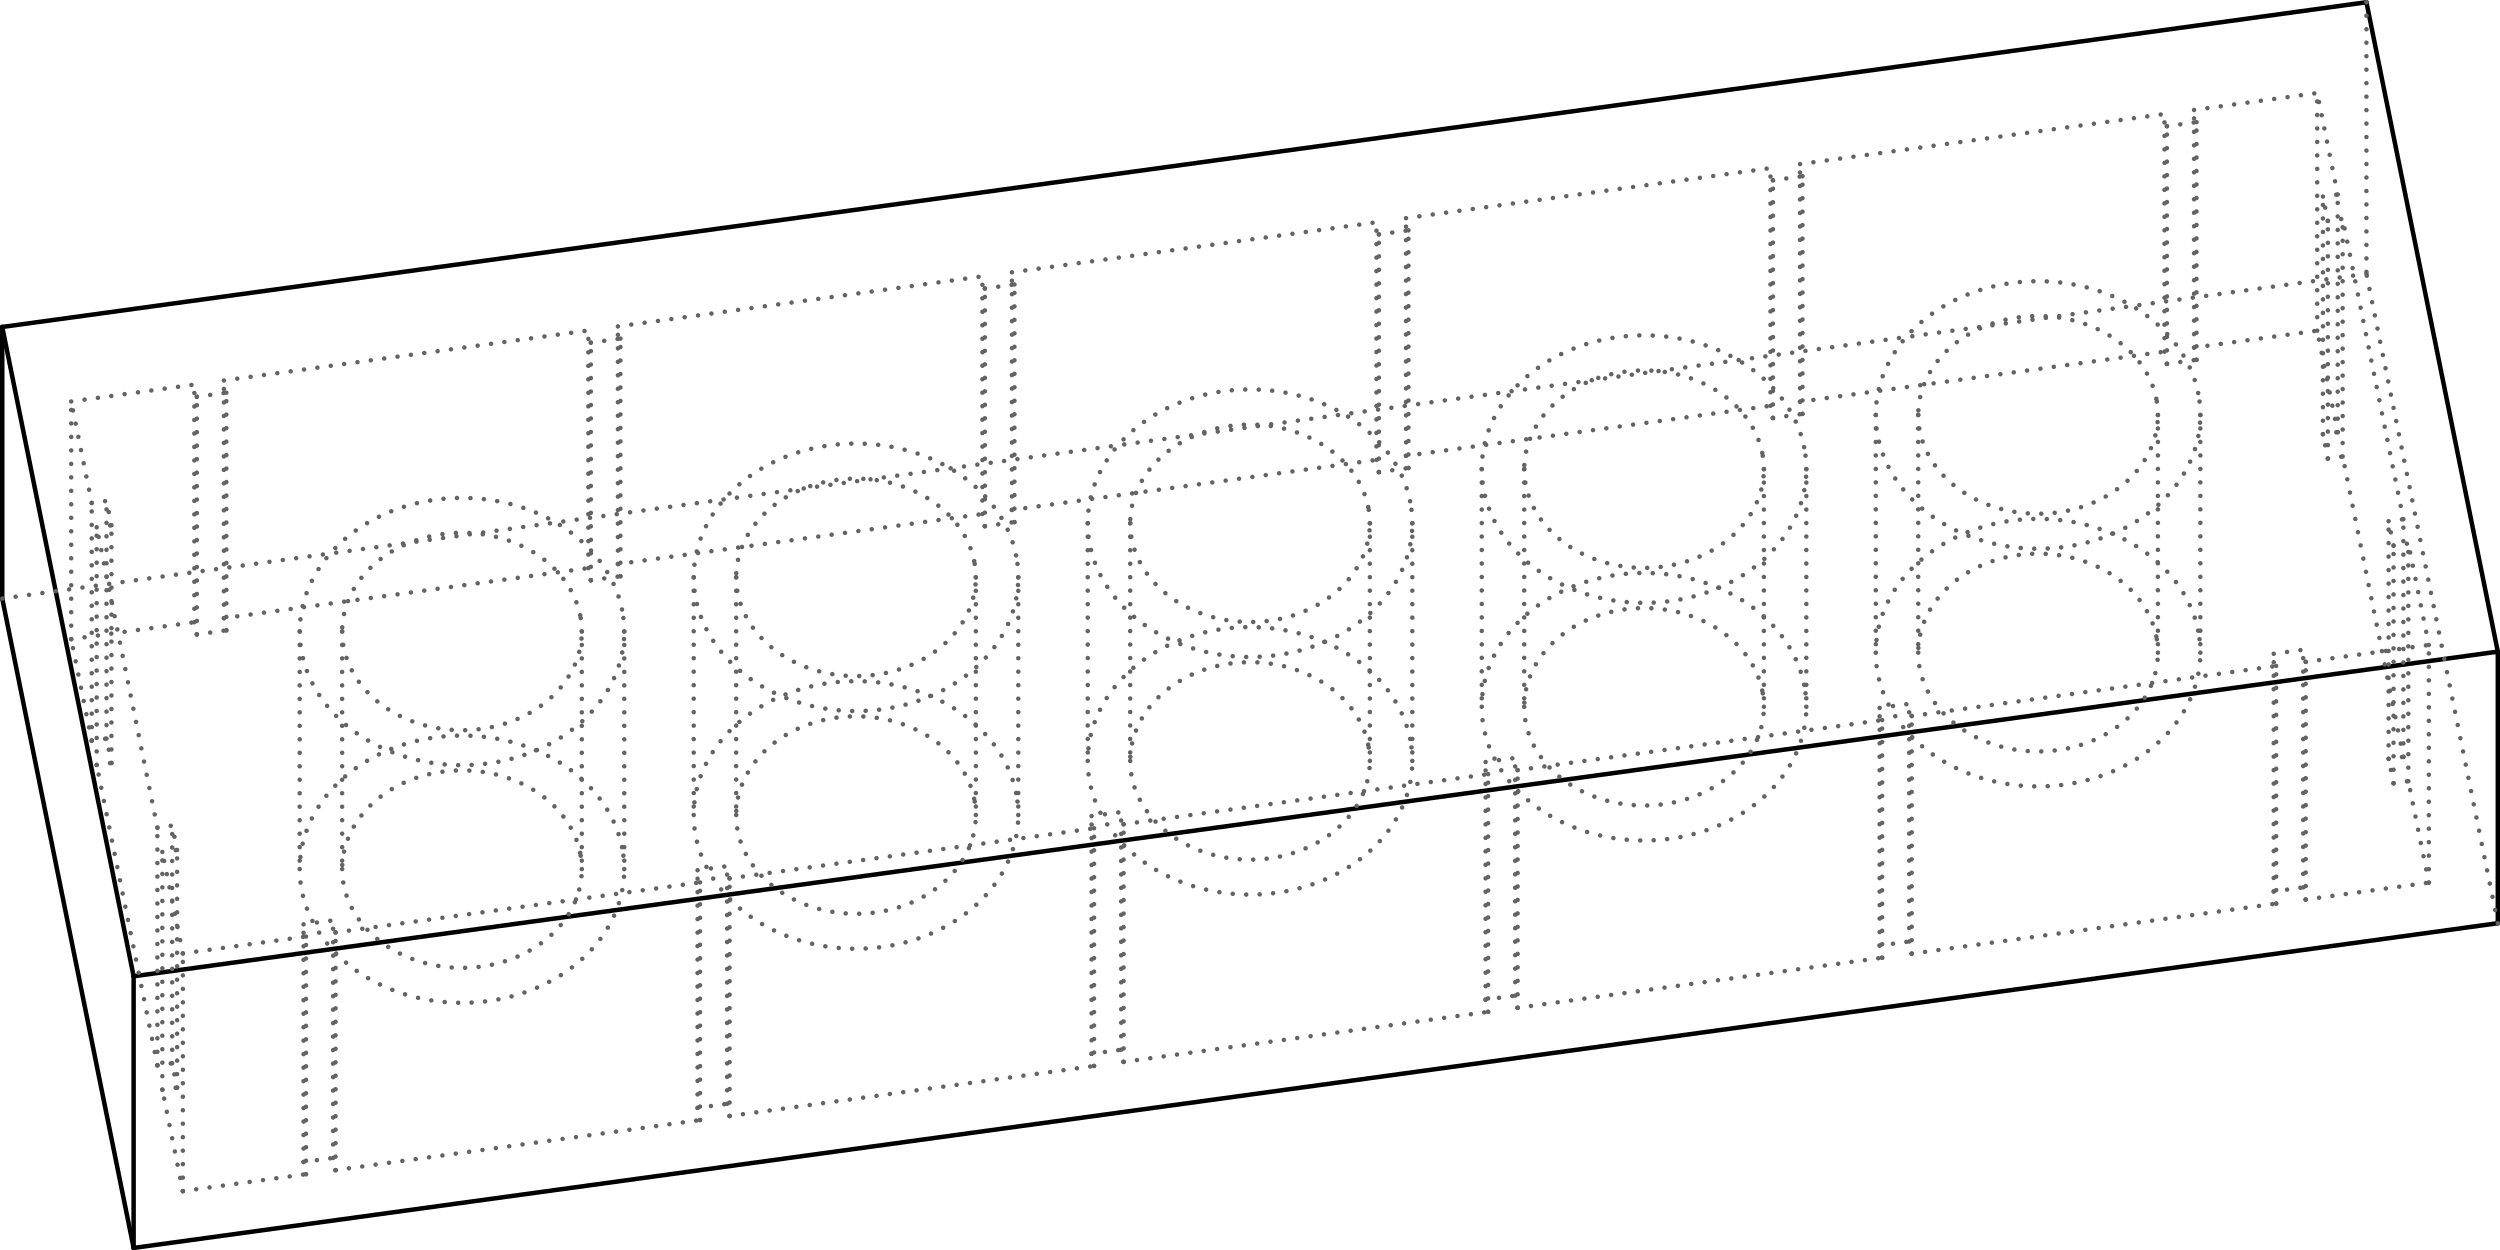 <?xml version='1.0' encoding='utf-8'?>
<svg width="300.404mm" height="150.217mm" viewBox="-25.034 -11.97 50.067 25.036" version="1.1" xmlns="http://www.w3.org/2000/svg">
  <g transform="scale(1,-1)" stroke-linecap="round">
    <g fill="none" stroke="rgb(0,0,0)" stroke-width="0.09" id="Visible">
      <line x1="-24.989" y1="5.422" x2="-24.989" y2="-0.017" />
      <line x1="-22.358" y1="-7.582" x2="-24.989" y2="5.422" />
      <line x1="-22.358" y1="-13.022" x2="-22.358" y2="-7.582" />
      <line x1="-24.989" y1="-0.017" x2="-22.358" y2="-13.022" />
      <line x1="-24.989" y1="5.422" x2="22.358" y2="11.925" />
      <line x1="-22.358" y1="-7.582" x2="24.989" y2="-1.08" />
      <line x1="24.989" y1="-6.519" x2="24.989" y2="-1.08" />
      <line x1="-22.358" y1="-13.022" x2="24.989" y2="-6.519" />
      <line x1="24.989" y1="-1.08" x2="22.358" y2="11.925" />
    </g>
    <g fill="none" stroke="rgb(99,99,99)" stroke-width="0.09" id="Hidden" stroke-dasharray="0.0 0.27">
      <line x1="22.358" y1="11.925" x2="22.358" y2="6.486" />
      <line x1="22.358" y1="6.486" x2="-24.989" y2="-0.017" />
      <line x1="24.989" y1="-6.519" x2="22.358" y2="6.486" />
      <line x1="-23.197" y1="-2.862" x2="-23.608" y2="-0.83" />
      <line x1="-23.197" y1="-2.862" x2="-22.901" y2="-2.821" />
      <line x1="-22.802" y1="-3.309" x2="-22.901" y2="-2.821" />
      <line x1="-23.098" y1="-3.349" x2="-22.802" y2="-3.309" />
      <line x1="-21.882" y1="-9.364" x2="-23.098" y2="-3.349" />
      <line x1="-21.882" y1="-9.364" x2="-21.586" y2="-9.323" />
      <line x1="-21.487" y1="-9.811" x2="-21.586" y2="-9.323" />
      <line x1="-21.783" y1="-9.852" x2="-21.487" y2="-9.811" />
      <line x1="-21.372" y1="-11.884" x2="-21.783" y2="-9.852" />
      <line x1="-21.372" y1="-11.884" x2="-18.906" y2="-11.545" />
      <line x1="-18.906" y1="-11.545" x2="-18.955" y2="-11.301" />
      <line x1="-18.955" y1="-11.301" x2="-18.363" y2="-11.22" />
      <line x1="-18.314" y1="-11.464" x2="-18.363" y2="-11.22" />
      <line x1="-18.314" y1="-11.464" x2="-11.015" y2="-10.461" />
      <line x1="-11.015" y1="-10.461" x2="-11.064" y2="-10.217" />
      <line x1="-11.064" y1="-10.217" x2="-10.472" y2="-10.136" />
      <line x1="-10.423" y1="-10.38" x2="-10.472" y2="-10.136" />
      <line x1="-10.423" y1="-10.38" x2="-3.124" y2="-9.378" />
      <line x1="-3.124" y1="-9.378" x2="-3.173" y2="-9.134" />
      <line x1="-3.173" y1="-9.134" x2="-2.581" y2="-9.052" />
      <line x1="-2.532" y1="-9.296" x2="-2.581" y2="-9.052" />
      <line x1="-2.532" y1="-9.296" x2="4.768" y2="-8.294" />
      <line x1="4.768" y1="-8.294" x2="4.718" y2="-8.05" />
      <line x1="4.718" y1="-8.05" x2="5.31" y2="-7.969" />
      <line x1="5.359" y1="-8.213" x2="5.31" y2="-7.969" />
      <line x1="5.359" y1="-8.213" x2="12.659" y2="-7.21" />
      <line x1="12.659" y1="-7.21" x2="12.609" y2="-6.966" />
      <line x1="12.609" y1="-6.966" x2="13.201" y2="-6.885" />
      <line x1="13.251" y1="-7.129" x2="13.201" y2="-6.885" />
      <line x1="13.251" y1="-7.129" x2="20.55" y2="-6.126" />
      <line x1="20.55" y1="-6.126" x2="20.501" y2="-5.883" />
      <line x1="20.501" y1="-5.883" x2="21.092" y2="-5.801" />
      <line x1="21.142" y1="-6.045" x2="21.092" y2="-5.801" />
      <line x1="21.142" y1="-6.045" x2="23.608" y2="-5.706" />
      <line x1="23.608" y1="-5.706" x2="23.197" y2="-3.674" />
      <line x1="22.901" y1="-3.715" x2="23.197" y2="-3.674" />
      <line x1="22.901" y1="-3.715" x2="22.802" y2="-3.227" />
      <line x1="22.802" y1="-3.227" x2="23.098" y2="-3.187" />
      <line x1="23.098" y1="-3.187" x2="21.882" y2="2.828" />
      <line x1="21.586" y1="2.787" x2="21.882" y2="2.828" />
      <line x1="21.586" y1="2.787" x2="21.487" y2="3.275" />
      <line x1="21.487" y1="3.275" x2="21.783" y2="3.316" />
      <line x1="21.783" y1="3.316" x2="21.372" y2="5.348" />
      <line x1="18.906" y1="5.009" x2="21.372" y2="5.348" />
      <line x1="18.955" y1="4.765" x2="18.906" y2="5.009" />
      <line x1="18.363" y1="4.684" x2="18.955" y2="4.765" />
      <line x1="18.363" y1="4.684" x2="18.314" y2="4.928" />
      <line x1="11.015" y1="3.925" x2="18.314" y2="4.928" />
      <line x1="11.064" y1="3.681" x2="11.015" y2="3.925" />
      <line x1="10.472" y1="3.6" x2="11.064" y2="3.681" />
      <line x1="10.472" y1="3.6" x2="10.423" y2="3.844" />
      <line x1="3.124" y1="2.841" x2="10.423" y2="3.844" />
      <line x1="3.173" y1="2.598" x2="3.124" y2="2.841" />
      <line x1="2.581" y1="2.516" x2="3.173" y2="2.598" />
      <line x1="2.581" y1="2.516" x2="2.532" y2="2.76" />
      <line x1="-4.768" y1="1.758" x2="2.532" y2="2.76" />
      <line x1="-4.718" y1="1.514" x2="-4.768" y2="1.758" />
      <line x1="-5.31" y1="1.433" x2="-4.718" y2="1.514" />
      <line x1="-5.31" y1="1.433" x2="-5.359" y2="1.676" />
      <line x1="-12.659" y1="0.674" x2="-5.359" y2="1.676" />
      <line x1="-12.609" y1="0.43" x2="-12.659" y2="0.674" />
      <line x1="-13.201" y1="0.349" x2="-12.609" y2="0.43" />
      <line x1="-13.201" y1="0.349" x2="-13.251" y2="0.593" />
      <line x1="-20.55" y1="-0.41" x2="-13.251" y2="0.593" />
      <line x1="-20.501" y1="-0.654" x2="-20.55" y2="-0.41" />
      <line x1="-21.092" y1="-0.735" x2="-20.501" y2="-0.654" />
      <line x1="-21.092" y1="-0.735" x2="-21.142" y2="-0.491" />
      <line x1="-23.608" y1="-0.83" x2="-21.142" y2="-0.491" />
      <line x1="-23.197" y1="-2.862" x2="-23.197" y2="1.898" />
      <line x1="-23.608" y1="-0.83" x2="-23.608" y2="3.93" />
      <line x1="-23.197" y1="1.898" x2="-23.608" y2="3.93" />
      <line x1="-22.901" y1="-2.821" x2="-22.901" y2="1.938" />
      <line x1="-23.197" y1="1.898" x2="-22.901" y2="1.938" />
      <line x1="-22.802" y1="-3.309" x2="-22.802" y2="1.451" />
      <line x1="-22.802" y1="1.451" x2="-22.901" y2="1.938" />
      <line x1="-23.098" y1="-3.349" x2="-23.098" y2="1.41" />
      <line x1="-23.098" y1="1.41" x2="-22.802" y2="1.451" />
      <line x1="-21.882" y1="-9.364" x2="-21.882" y2="-4.605" />
      <line x1="-21.882" y1="-4.605" x2="-23.098" y2="1.41" />
      <line x1="-21.586" y1="-9.323" x2="-21.586" y2="-4.564" />
      <line x1="-21.882" y1="-4.605" x2="-21.586" y2="-4.564" />
      <line x1="-21.487" y1="-9.811" x2="-21.487" y2="-5.052" />
      <line x1="-21.487" y1="-5.052" x2="-21.586" y2="-4.564" />
      <line x1="-21.783" y1="-9.852" x2="-21.783" y2="-5.092" />
      <line x1="-21.783" y1="-5.092" x2="-21.487" y2="-5.052" />
      <line x1="-21.372" y1="-11.884" x2="-21.372" y2="-7.124" />
      <line x1="-21.372" y1="-7.124" x2="-21.783" y2="-5.092" />
      <line x1="-18.906" y1="-11.545" x2="-18.906" y2="-6.786" />
      <line x1="-21.372" y1="-7.124" x2="-18.906" y2="-6.786" />
      <line x1="-18.955" y1="-11.301" x2="-18.955" y2="-6.542" />
      <line x1="-18.906" y1="-6.786" x2="-18.955" y2="-6.542" />
      <line x1="-18.363" y1="-11.22" x2="-18.363" y2="-6.461" />
      <line x1="-18.955" y1="-6.542" x2="-18.363" y2="-6.461" />
      <line x1="-18.314" y1="-11.464" x2="-18.314" y2="-6.704" />
      <line x1="-18.314" y1="-6.704" x2="-18.363" y2="-6.461" />
      <line x1="-11.015" y1="-10.461" x2="-11.015" y2="-5.702" />
      <line x1="-18.314" y1="-6.704" x2="-11.015" y2="-5.702" />
      <line x1="-11.064" y1="-10.217" x2="-11.064" y2="-5.458" />
      <line x1="-11.015" y1="-5.702" x2="-11.064" y2="-5.458" />
      <line x1="-10.472" y1="-10.136" x2="-10.472" y2="-5.377" />
      <line x1="-11.064" y1="-5.458" x2="-10.472" y2="-5.377" />
      <line x1="-10.423" y1="-10.38" x2="-10.423" y2="-5.621" />
      <line x1="-10.423" y1="-5.621" x2="-10.472" y2="-5.377" />
      <line x1="-3.124" y1="-9.378" x2="-3.124" y2="-4.618" />
      <line x1="-10.423" y1="-5.621" x2="-3.124" y2="-4.618" />
      <line x1="-3.173" y1="-9.134" x2="-3.173" y2="-4.374" />
      <line x1="-3.124" y1="-4.618" x2="-3.173" y2="-4.374" />
      <line x1="-2.581" y1="-9.052" x2="-2.581" y2="-4.293" />
      <line x1="-3.173" y1="-4.374" x2="-2.581" y2="-4.293" />
      <line x1="-2.532" y1="-9.296" x2="-2.532" y2="-4.537" />
      <line x1="-2.532" y1="-4.537" x2="-2.581" y2="-4.293" />
      <line x1="4.768" y1="-8.294" x2="4.768" y2="-3.534" />
      <line x1="-2.532" y1="-4.537" x2="4.768" y2="-3.534" />
      <line x1="4.718" y1="-8.05" x2="4.718" y2="-3.291" />
      <line x1="4.768" y1="-3.534" x2="4.718" y2="-3.291" />
      <line x1="5.31" y1="-7.969" x2="5.31" y2="-3.209" />
      <line x1="4.718" y1="-3.291" x2="5.31" y2="-3.209" />
      <line x1="5.359" y1="-8.213" x2="5.359" y2="-3.453" />
      <line x1="5.359" y1="-3.453" x2="5.31" y2="-3.209" />
      <line x1="12.659" y1="-7.21" x2="12.659" y2="-2.451" />
      <line x1="5.359" y1="-3.453" x2="12.659" y2="-2.451" />
      <line x1="12.609" y1="-6.966" x2="12.609" y2="-2.207" />
      <line x1="12.659" y1="-2.451" x2="12.609" y2="-2.207" />
      <line x1="13.201" y1="-6.885" x2="13.201" y2="-2.126" />
      <line x1="12.609" y1="-2.207" x2="13.201" y2="-2.126" />
      <line x1="13.251" y1="-7.129" x2="13.251" y2="-2.369" />
      <line x1="13.251" y1="-2.369" x2="13.201" y2="-2.126" />
      <line x1="20.55" y1="-6.126" x2="20.55" y2="-1.367" />
      <line x1="13.251" y1="-2.369" x2="20.55" y2="-1.367" />
      <line x1="20.501" y1="-5.883" x2="20.501" y2="-1.123" />
      <line x1="20.55" y1="-1.367" x2="20.501" y2="-1.123" />
      <line x1="21.092" y1="-5.801" x2="21.092" y2="-1.042" />
      <line x1="20.501" y1="-1.123" x2="21.092" y2="-1.042" />
      <line x1="21.142" y1="-6.045" x2="21.142" y2="-1.286" />
      <line x1="21.142" y1="-1.286" x2="21.092" y2="-1.042" />
      <line x1="23.608" y1="-5.706" x2="23.608" y2="-0.947" />
      <line x1="21.142" y1="-1.286" x2="23.608" y2="-0.947" />
      <line x1="23.197" y1="-3.674" x2="23.197" y2="1.085" />
      <line x1="23.608" y1="-0.947" x2="23.197" y2="1.085" />
      <line x1="22.901" y1="-3.715" x2="22.901" y2="1.044" />
      <line x1="22.901" y1="1.044" x2="23.197" y2="1.085" />
      <line x1="22.802" y1="-3.227" x2="22.802" y2="1.532" />
      <line x1="22.901" y1="1.044" x2="22.802" y2="1.532" />
      <line x1="23.098" y1="-3.187" x2="23.098" y2="1.573" />
      <line x1="22.802" y1="1.532" x2="23.098" y2="1.573" />
      <line x1="21.882" y1="2.828" x2="21.882" y2="7.587" />
      <line x1="23.098" y1="1.573" x2="21.882" y2="7.587" />
      <line x1="21.586" y1="2.787" x2="21.586" y2="7.547" />
      <line x1="21.586" y1="7.547" x2="21.882" y2="7.587" />
      <line x1="21.487" y1="3.275" x2="21.487" y2="8.034" />
      <line x1="21.586" y1="7.547" x2="21.487" y2="8.034" />
      <line x1="21.783" y1="3.316" x2="21.783" y2="8.075" />
      <line x1="21.487" y1="8.034" x2="21.783" y2="8.075" />
      <line x1="21.372" y1="5.348" x2="21.372" y2="10.107" />
      <line x1="21.783" y1="8.075" x2="21.372" y2="10.107" />
      <line x1="18.906" y1="5.009" x2="18.906" y2="9.768" />
      <line x1="18.906" y1="9.768" x2="21.372" y2="10.107" />
      <line x1="18.955" y1="4.765" x2="18.955" y2="9.524" />
      <line x1="18.955" y1="9.524" x2="18.906" y2="9.768" />
      <line x1="18.363" y1="4.684" x2="18.363" y2="9.443" />
      <line x1="18.363" y1="9.443" x2="18.955" y2="9.524" />
      <line x1="18.314" y1="4.928" x2="18.314" y2="9.687" />
      <line x1="18.363" y1="9.443" x2="18.314" y2="9.687" />
      <line x1="11.015" y1="3.925" x2="11.015" y2="8.684" />
      <line x1="11.015" y1="8.684" x2="18.314" y2="9.687" />
      <line x1="11.064" y1="3.681" x2="11.064" y2="8.441" />
      <line x1="11.064" y1="8.441" x2="11.015" y2="8.684" />
      <line x1="10.472" y1="3.6" x2="10.472" y2="8.359" />
      <line x1="10.472" y1="8.359" x2="11.064" y2="8.441" />
      <line x1="10.423" y1="3.844" x2="10.423" y2="8.603" />
      <line x1="10.472" y1="8.359" x2="10.423" y2="8.603" />
      <line x1="3.124" y1="2.841" x2="3.124" y2="7.601" />
      <line x1="3.124" y1="7.601" x2="10.423" y2="8.603" />
      <line x1="3.173" y1="2.598" x2="3.173" y2="7.357" />
      <line x1="3.173" y1="7.357" x2="3.124" y2="7.601" />
      <line x1="2.581" y1="2.516" x2="2.581" y2="7.276" />
      <line x1="2.581" y1="7.276" x2="3.173" y2="7.357" />
      <line x1="2.532" y1="2.76" x2="2.532" y2="7.519" />
      <line x1="2.581" y1="7.276" x2="2.532" y2="7.519" />
      <line x1="-4.768" y1="1.758" x2="-4.768" y2="6.517" />
      <line x1="-4.768" y1="6.517" x2="2.532" y2="7.519" />
      <line x1="-4.718" y1="1.514" x2="-4.718" y2="6.273" />
      <line x1="-4.718" y1="6.273" x2="-4.768" y2="6.517" />
      <line x1="-5.31" y1="1.433" x2="-5.31" y2="6.192" />
      <line x1="-5.31" y1="6.192" x2="-4.718" y2="6.273" />
      <line x1="-5.359" y1="1.676" x2="-5.359" y2="6.436" />
      <line x1="-5.31" y1="6.192" x2="-5.359" y2="6.436" />
      <line x1="-12.659" y1="0.674" x2="-12.659" y2="5.433" />
      <line x1="-12.659" y1="5.433" x2="-5.359" y2="6.436" />
      <line x1="-12.609" y1="0.43" x2="-12.609" y2="5.189" />
      <line x1="-12.609" y1="5.189" x2="-12.659" y2="5.433" />
      <line x1="-13.201" y1="0.349" x2="-13.201" y2="5.108" />
      <line x1="-13.201" y1="5.108" x2="-12.609" y2="5.189" />
      <line x1="-13.251" y1="0.593" x2="-13.251" y2="5.352" />
      <line x1="-13.201" y1="5.108" x2="-13.251" y2="5.352" />
      <line x1="-20.55" y1="-0.41" x2="-20.55" y2="4.35" />
      <line x1="-20.55" y1="4.35" x2="-13.251" y2="5.352" />
      <line x1="-20.501" y1="-0.654" x2="-20.501" y2="4.106" />
      <line x1="-20.501" y1="4.106" x2="-20.55" y2="4.35" />
      <line x1="-21.092" y1="-0.735" x2="-21.092" y2="4.024" />
      <line x1="-21.092" y1="4.024" x2="-20.501" y2="4.106" />
      <line x1="-21.142" y1="-0.491" x2="-21.142" y2="4.268" />
      <line x1="-21.092" y1="4.024" x2="-21.142" y2="4.268" />
      <line x1="-23.608" y1="3.93" x2="-21.142" y2="4.268" />
      <path d="M -12.577,-0.236 A 3.25,2.678 1.4033933411823352e-15 0,1 -19.032,-0.676" />
      <path d="M -19.032,-0.676 A 3.25,2.678 1.4033933411823352e-15 0,1 -12.532,-0.676" />
      <path d="M -12.532,-0.676 A 3.25,2.678 1.4033933411823352e-15 0,1 -12.577,-0.236" />
      <path d="M -4.685,0.848 A 3.25,2.678 1.4033933411823352e-15 0,1 -11.141,0.408" />
      <path d="M -11.141,0.408 A 3.25,2.678 1.4033933411823352e-15 0,1 -4.641,0.408" />
      <path d="M -4.641,0.408 A 3.25,2.678 1.4033933411823352e-15 0,1 -4.685,0.848" />
      <path d="M 3.206,1.932 A 3.25,2.678 1.4033933411823352e-15 0,1 -3.25,1.491" />
      <path d="M -3.25,1.491 A 3.25,2.678 1.4033933411823352e-15 0,1 3.25,1.491" />
      <path d="M 3.25,1.491 A 3.25,2.678 1.4033933411823352e-15 0,1 3.206,1.932" />
      <path d="M 11.097,3.015 A 3.25,2.678 1.4033933411823352e-15 0,1 4.641,2.575" />
      <path d="M 4.641,2.575 A 3.25,2.678 1.4033933411823352e-15 0,1 11.141,2.575" />
      <path d="M 11.141,2.575 A 3.25,2.678 1.4033933411823352e-15 0,1 11.097,3.015" />
      <path d="M 18.988,4.099 A 3.25,2.678 1.4033933411823352e-15 0,1 12.532,3.659" />
      <path d="M 12.532,3.659 A 3.25,2.678 1.4033933411823352e-15 0,1 19.032,3.659" />
      <path d="M 19.032,3.659 A 3.25,2.678 1.4033933411823352e-15 0,1 18.988,4.099" />
      <path d="M -12.577,-4.995 A 3.25,2.678 1.4033933411823352e-15 0,1 -19.032,-5.435" />
      <path d="M -19.032,-5.435 A 3.25,2.678 1.4033933411823352e-15 0,1 -12.532,-5.435" />
      <path d="M -12.532,-5.435 A 3.25,2.678 1.4033933411823352e-15 0,1 -12.577,-4.995" />
      <path d="M -4.685,-3.911 A 3.25,2.678 1.4033933411823352e-15 0,1 -11.141,-4.352" />
      <path d="M -11.141,-4.352 A 3.25,2.678 1.4033933411823352e-15 0,1 -4.641,-4.352" />
      <path d="M -4.641,-4.352 A 3.25,2.678 1.4033933411823352e-15 0,1 -4.685,-3.911" />
      <path d="M 3.206,-2.828 A 3.25,2.678 1.4033933411823352e-15 0,1 -3.25,-3.268" />
      <path d="M -3.25,-3.268 A 3.25,2.678 1.4033933411823352e-15 0,1 3.25,-3.268" />
      <path d="M 3.25,-3.268 A 3.25,2.678 1.4033933411823352e-15 0,1 3.206,-2.828" />
      <path d="M 11.097,-1.744 A 3.25,2.678 1.4033933411823352e-15 0,1 4.641,-2.184" />
      <path d="M 4.641,-2.184 A 3.25,2.678 1.4033933411823352e-15 0,1 11.141,-2.184" />
      <path d="M 11.141,-2.184 A 3.25,2.678 1.4033933411823352e-15 0,1 11.097,-1.744" />
      <path d="M 18.988,-0.66 A 3.25,2.678 1.4033933411823352e-15 0,1 12.532,-1.101" />
      <path d="M 12.532,-1.101 A 3.25,2.678 1.4033933411823352e-15 0,1 19.032,-1.101" />
      <path d="M 19.032,-1.101 A 3.25,2.678 1.4033933411823352e-15 0,1 18.988,-0.66" />
      <path d="M -13.415,-5.11 A 2.4,1.978 1.4033933411823352e-15 0,1 -18.182,-5.435" />
      <path d="M -18.182,-5.435 A 2.4,1.978 1.4033933411823352e-15 0,1 -13.382,-5.435" />
      <path d="M -13.382,-5.435 A 2.4,1.978 1.4033933411823352e-15 0,1 -13.415,-5.11" />
      <path d="M -5.524,-4.027 A 2.4,1.978 1.4033933411823352e-15 0,1 -10.291,-4.352" />
      <path d="M -10.291,-4.352 A 2.4,1.978 1.4033933411823352e-15 0,1 -5.491,-4.352" />
      <path d="M -5.491,-4.352 A 2.4,1.978 1.4033933411823352e-15 0,1 -5.524,-4.027" />
      <path d="M 2.367,-2.943 A 2.4,1.978 1.4033933411823352e-15 0,1 -2.4,-3.268" />
      <path d="M -2.4,-3.268 A 2.4,1.978 1.4033933411823352e-15 0,1 2.4,-3.268" />
      <path d="M 2.4,-3.268 A 2.4,1.978 1.4033933411823352e-15 0,1 2.367,-2.943" />
      <path d="M 10.258,-1.859 A 2.4,1.978 1.4033933411823352e-15 0,1 5.491,-2.184" />
      <path d="M 5.491,-2.184 A 2.4,1.978 1.4033933411823352e-15 0,1 10.291,-2.184" />
      <path d="M 10.291,-2.184 A 2.4,1.978 1.4033933411823352e-15 0,1 10.258,-1.859" />
      <path d="M 18.15,-0.775 A 2.4,1.978 1.4033933411823352e-15 0,1 13.382,-1.101" />
      <path d="M 13.382,-1.101 A 2.4,1.978 1.4033933411823352e-15 0,1 18.182,-1.101" />
      <path d="M 18.182,-1.101 A 2.4,1.978 1.4033933411823352e-15 0,1 18.15,-0.775" />
      <path d="M -13.415,-0.351 A 2.4,1.978 1.4033933411823352e-15 0,1 -18.182,-0.676" />
      <path d="M -18.182,-0.676 A 2.4,1.978 1.4033933411823352e-15 0,1 -13.382,-0.676" />
      <path d="M -13.382,-0.676 A 2.4,1.978 1.4033933411823352e-15 0,1 -13.415,-0.351" />
      <path d="M -5.524,0.733 A 2.4,1.978 1.4033933411823352e-15 0,1 -10.291,0.408" />
      <path d="M -10.291,0.408 A 2.4,1.978 1.4033933411823352e-15 0,1 -5.491,0.408" />
      <path d="M -5.491,0.408 A 2.4,1.978 1.4033933411823352e-15 0,1 -5.524,0.733" />
      <path d="M 2.367,1.816 A 2.4,1.978 1.4033933411823352e-15 0,1 -2.4,1.491" />
      <path d="M -2.4,1.491 A 2.4,1.978 1.4033933411823352e-15 0,1 2.4,1.491" />
      <path d="M 2.4,1.491 A 2.4,1.978 1.4033933411823352e-15 0,1 2.367,1.816" />
      <path d="M 10.258,2.9 A 2.4,1.978 1.4033933411823352e-15 0,1 5.491,2.575" />
      <path d="M 5.491,2.575 A 2.4,1.978 1.4033933411823352e-15 0,1 10.291,2.575" />
      <path d="M 10.291,2.575 A 2.4,1.978 1.4033933411823352e-15 0,1 10.258,2.9" />
      <path d="M 18.15,3.984 A 2.4,1.978 1.4033933411823352e-15 0,1 13.382,3.659" />
      <path d="M 13.382,3.659 A 2.4,1.978 1.4033933411823352e-15 0,1 18.182,3.659" />
      <path d="M 18.182,3.659 A 2.4,1.978 1.4033933411823352e-15 0,1 18.15,3.984" />
      <line x1="-19.032" y1="-0.676" x2="-19.032" y2="-5.435" />
      <line x1="-12.532" y1="-0.676" x2="-12.532" y2="-5.435" />
      <line x1="-11.141" y1="0.408" x2="-11.141" y2="-4.352" />
      <line x1="-4.641" y1="0.408" x2="-4.641" y2="-4.352" />
      <line x1="-3.25" y1="1.491" x2="-3.25" y2="-3.268" />
      <line x1="3.25" y1="1.491" x2="3.25" y2="-3.268" />
      <line x1="4.641" y1="2.575" x2="4.641" y2="-2.184" />
      <line x1="11.141" y1="2.575" x2="11.141" y2="-2.184" />
      <line x1="12.532" y1="3.659" x2="12.532" y2="-1.101" />
      <line x1="19.032" y1="3.659" x2="19.032" y2="-1.101" />
      <line x1="-18.182" y1="-0.676" x2="-18.182" y2="-5.435" />
      <line x1="-13.382" y1="-0.676" x2="-13.382" y2="-5.435" />
      <line x1="-10.291" y1="0.408" x2="-10.291" y2="-4.352" />
      <line x1="-5.491" y1="0.408" x2="-5.491" y2="-4.352" />
      <line x1="-2.4" y1="1.491" x2="-2.4" y2="-3.268" />
      <line x1="2.4" y1="1.491" x2="2.4" y2="-3.268" />
      <line x1="5.491" y1="2.575" x2="5.491" y2="-2.184" />
      <line x1="10.291" y1="2.575" x2="10.291" y2="-2.184" />
      <line x1="13.382" y1="3.659" x2="13.382" y2="-1.101" />
      <line x1="18.182" y1="3.659" x2="18.182" y2="-1.101" />
    </g>
  </g>
</svg>
